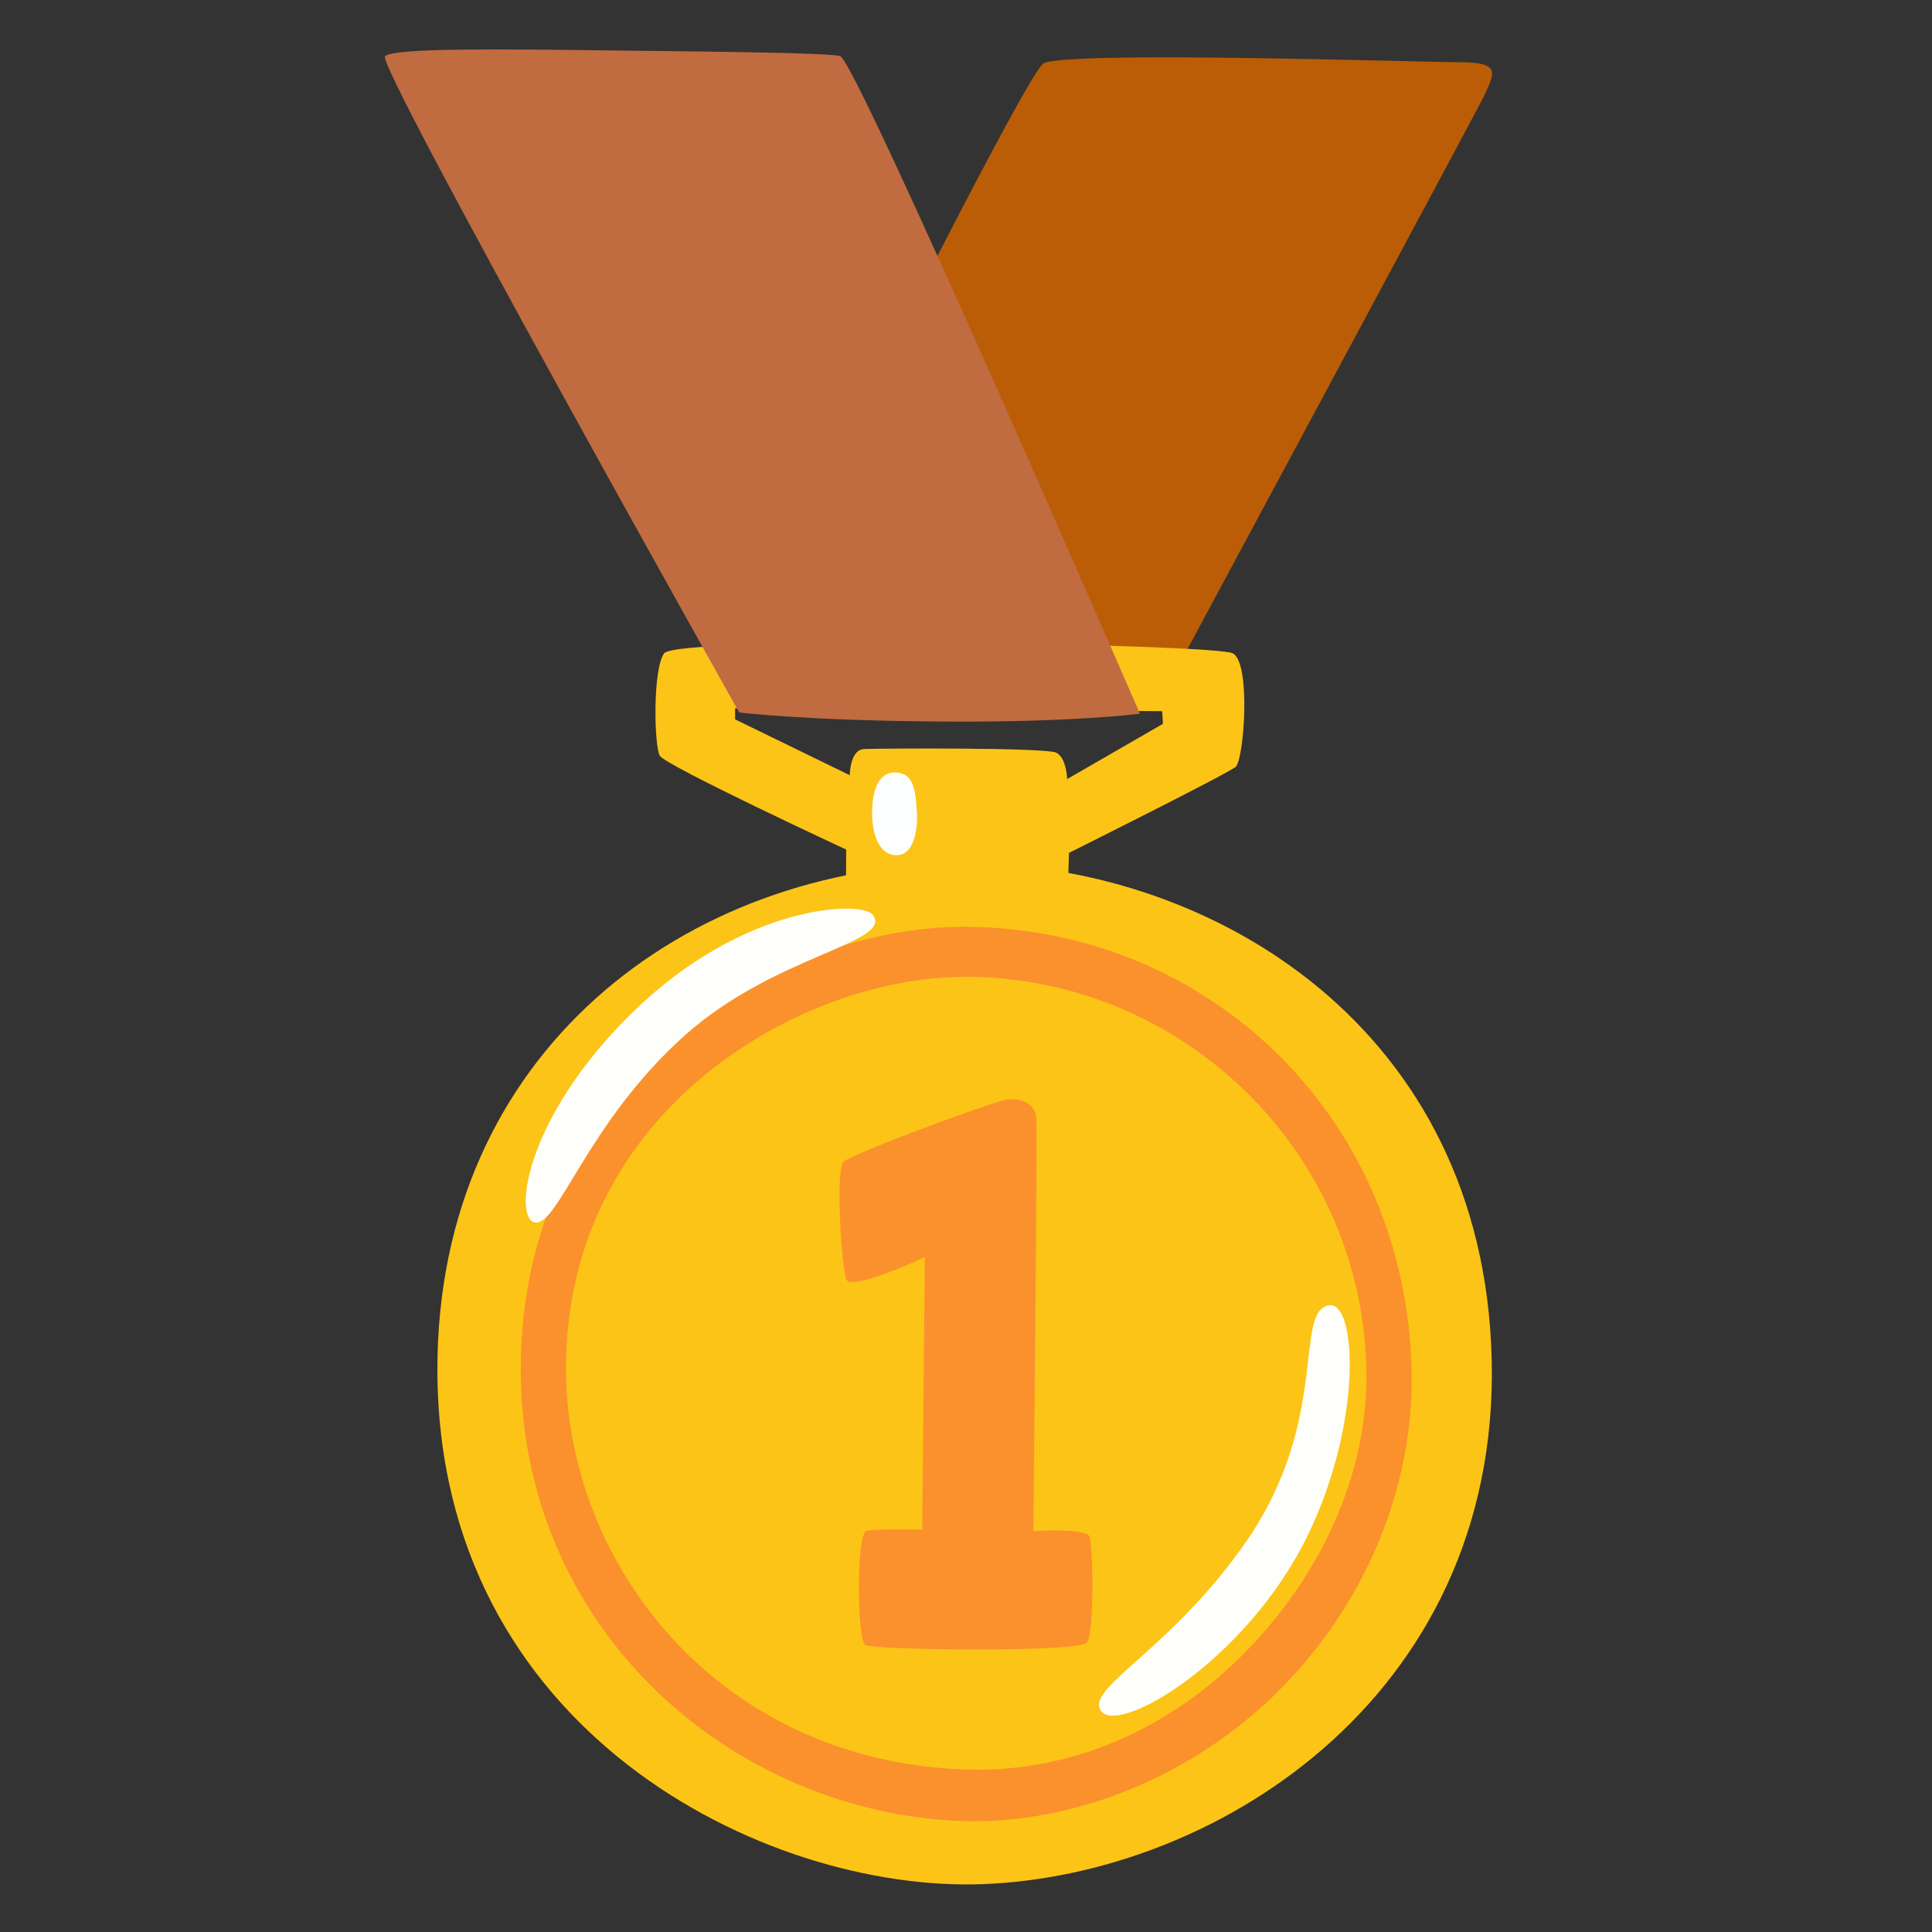 <svg width="20" height="20" viewBox="0 0 20 20" fill="none" xmlns="http://www.w3.org/2000/svg">
<rect x="0" y="0" width="20" height="20" fill="#333333" stroke="none"/>
<g id="noto:1st-place-medal">
<path id="Vector" d="M10.796 0.661C10.627 0.811 9.314 3.416 9.314 3.416L8.338 7.355L12.138 7.007C12.138 7.007 15.299 1.129 15.363 0.993C15.477 0.746 15.538 0.644 15.102 0.644C14.666 0.643 10.954 0.521 10.796 0.661Z" fill="#BB5D06"/>
<path id="Vector_2" d="M12.763 6.764C12.574 6.662 7.005 6.575 6.874 6.764C6.755 6.936 6.772 7.722 6.83 7.823C6.888 7.925 8.76 8.795 8.76 8.795L8.758 9.112C8.758 9.112 8.861 9.361 9.905 9.361C10.949 9.361 11.056 9.15 11.056 9.15L11.066 8.829C11.066 8.829 12.705 8.011 12.791 7.939C12.878 7.865 12.952 6.865 12.763 6.764ZM11.047 8.065C11.047 8.065 11.042 7.847 10.935 7.792C10.827 7.737 9.091 7.747 8.944 7.754C8.797 7.762 8.797 8.025 8.797 8.025L7.61 7.447V7.331L12.031 7.362L12.039 7.493L11.047 8.065Z" fill="#FCC417"/>
<path id="Vector_3" d="M9.26 7.996C9.113 7.996 9.028 8.149 9.028 8.413C9.028 8.66 9.113 8.868 9.299 8.852C9.452 8.84 9.505 8.605 9.491 8.398C9.477 8.151 9.446 7.996 9.26 7.996Z" fill="#FDFFFF"/>
<path id="Vector_4" d="M4.528 14.174C4.528 17.917 7.913 19.584 10.163 19.505C12.644 19.416 15.616 17.481 15.436 13.909C15.266 10.525 12.419 8.92 9.953 8.938C7.088 8.958 4.528 10.903 4.528 14.174Z" fill="#FCC417"/>
<path id="Vector_5" d="M10.083 18.853C10.044 18.853 10.003 18.853 9.964 18.852C8.792 18.812 7.634 18.319 6.788 17.498C5.881 16.62 5.384 15.433 5.391 14.156C5.405 11.039 8.13 9.594 9.978 9.594H9.994C12.498 9.605 14.555 11.552 14.613 14.191C14.638 15.366 14.156 16.598 13.213 17.527C12.331 18.391 11.163 18.853 10.083 18.853ZM9.975 10.113C8.317 10.113 5.866 11.469 5.859 14.156C5.855 16.166 7.411 18.231 10.003 18.319C10.991 18.35 12.008 17.972 12.83 17.164C13.683 16.325 14.163 15.244 14.145 14.197C14.108 11.927 12.252 10.12 9.998 10.111C9.992 10.111 9.98 10.113 9.975 10.113Z" fill="#FA912C"/>
<path id="Vector_6" d="M9.035 9.47C8.927 9.322 7.705 9.35 6.55 10.478C5.436 11.567 5.316 12.594 5.53 12.653C5.772 12.72 6.067 11.633 7.088 10.719C8.025 9.881 9.25 9.765 9.035 9.47ZM13.761 13.512C13.385 13.565 13.775 14.694 12.902 15.956C12.144 17.051 11.285 17.448 11.385 17.689C11.519 18.011 12.896 17.209 13.533 15.903C14.111 14.72 14.043 13.472 13.761 13.512Z" fill="#FEFFFA"/>
<path id="Vector_7" d="M8.727 12.033C8.646 12.153 8.719 13.208 8.767 13.255C8.861 13.349 9.574 13.013 9.574 13.013L9.547 15.833C9.547 15.833 9.024 15.827 8.969 15.847C8.861 15.888 8.875 16.975 8.955 17.028C9.035 17.081 11.171 17.11 11.252 17.002C11.333 16.894 11.313 15.942 11.275 15.899C11.208 15.817 10.697 15.85 10.697 15.85C10.697 15.85 10.741 11.697 10.727 11.564C10.713 11.431 10.566 11.349 10.391 11.389C10.216 11.43 8.778 11.955 8.727 12.033Z" fill="#FA912C"/>
<path id="Vector_8" d="M3.986 0.582C3.888 0.672 7.652 7.375 7.652 7.375C7.652 7.375 8.283 7.457 9.693 7.469C11.102 7.482 11.8 7.388 11.8 7.388C11.8 7.388 8.874 0.649 8.699 0.582C8.613 0.547 7.453 0.535 6.321 0.522C5.186 0.508 4.08 0.494 3.986 0.582Z" fill="#C16B40"/>
</g>
</svg>
